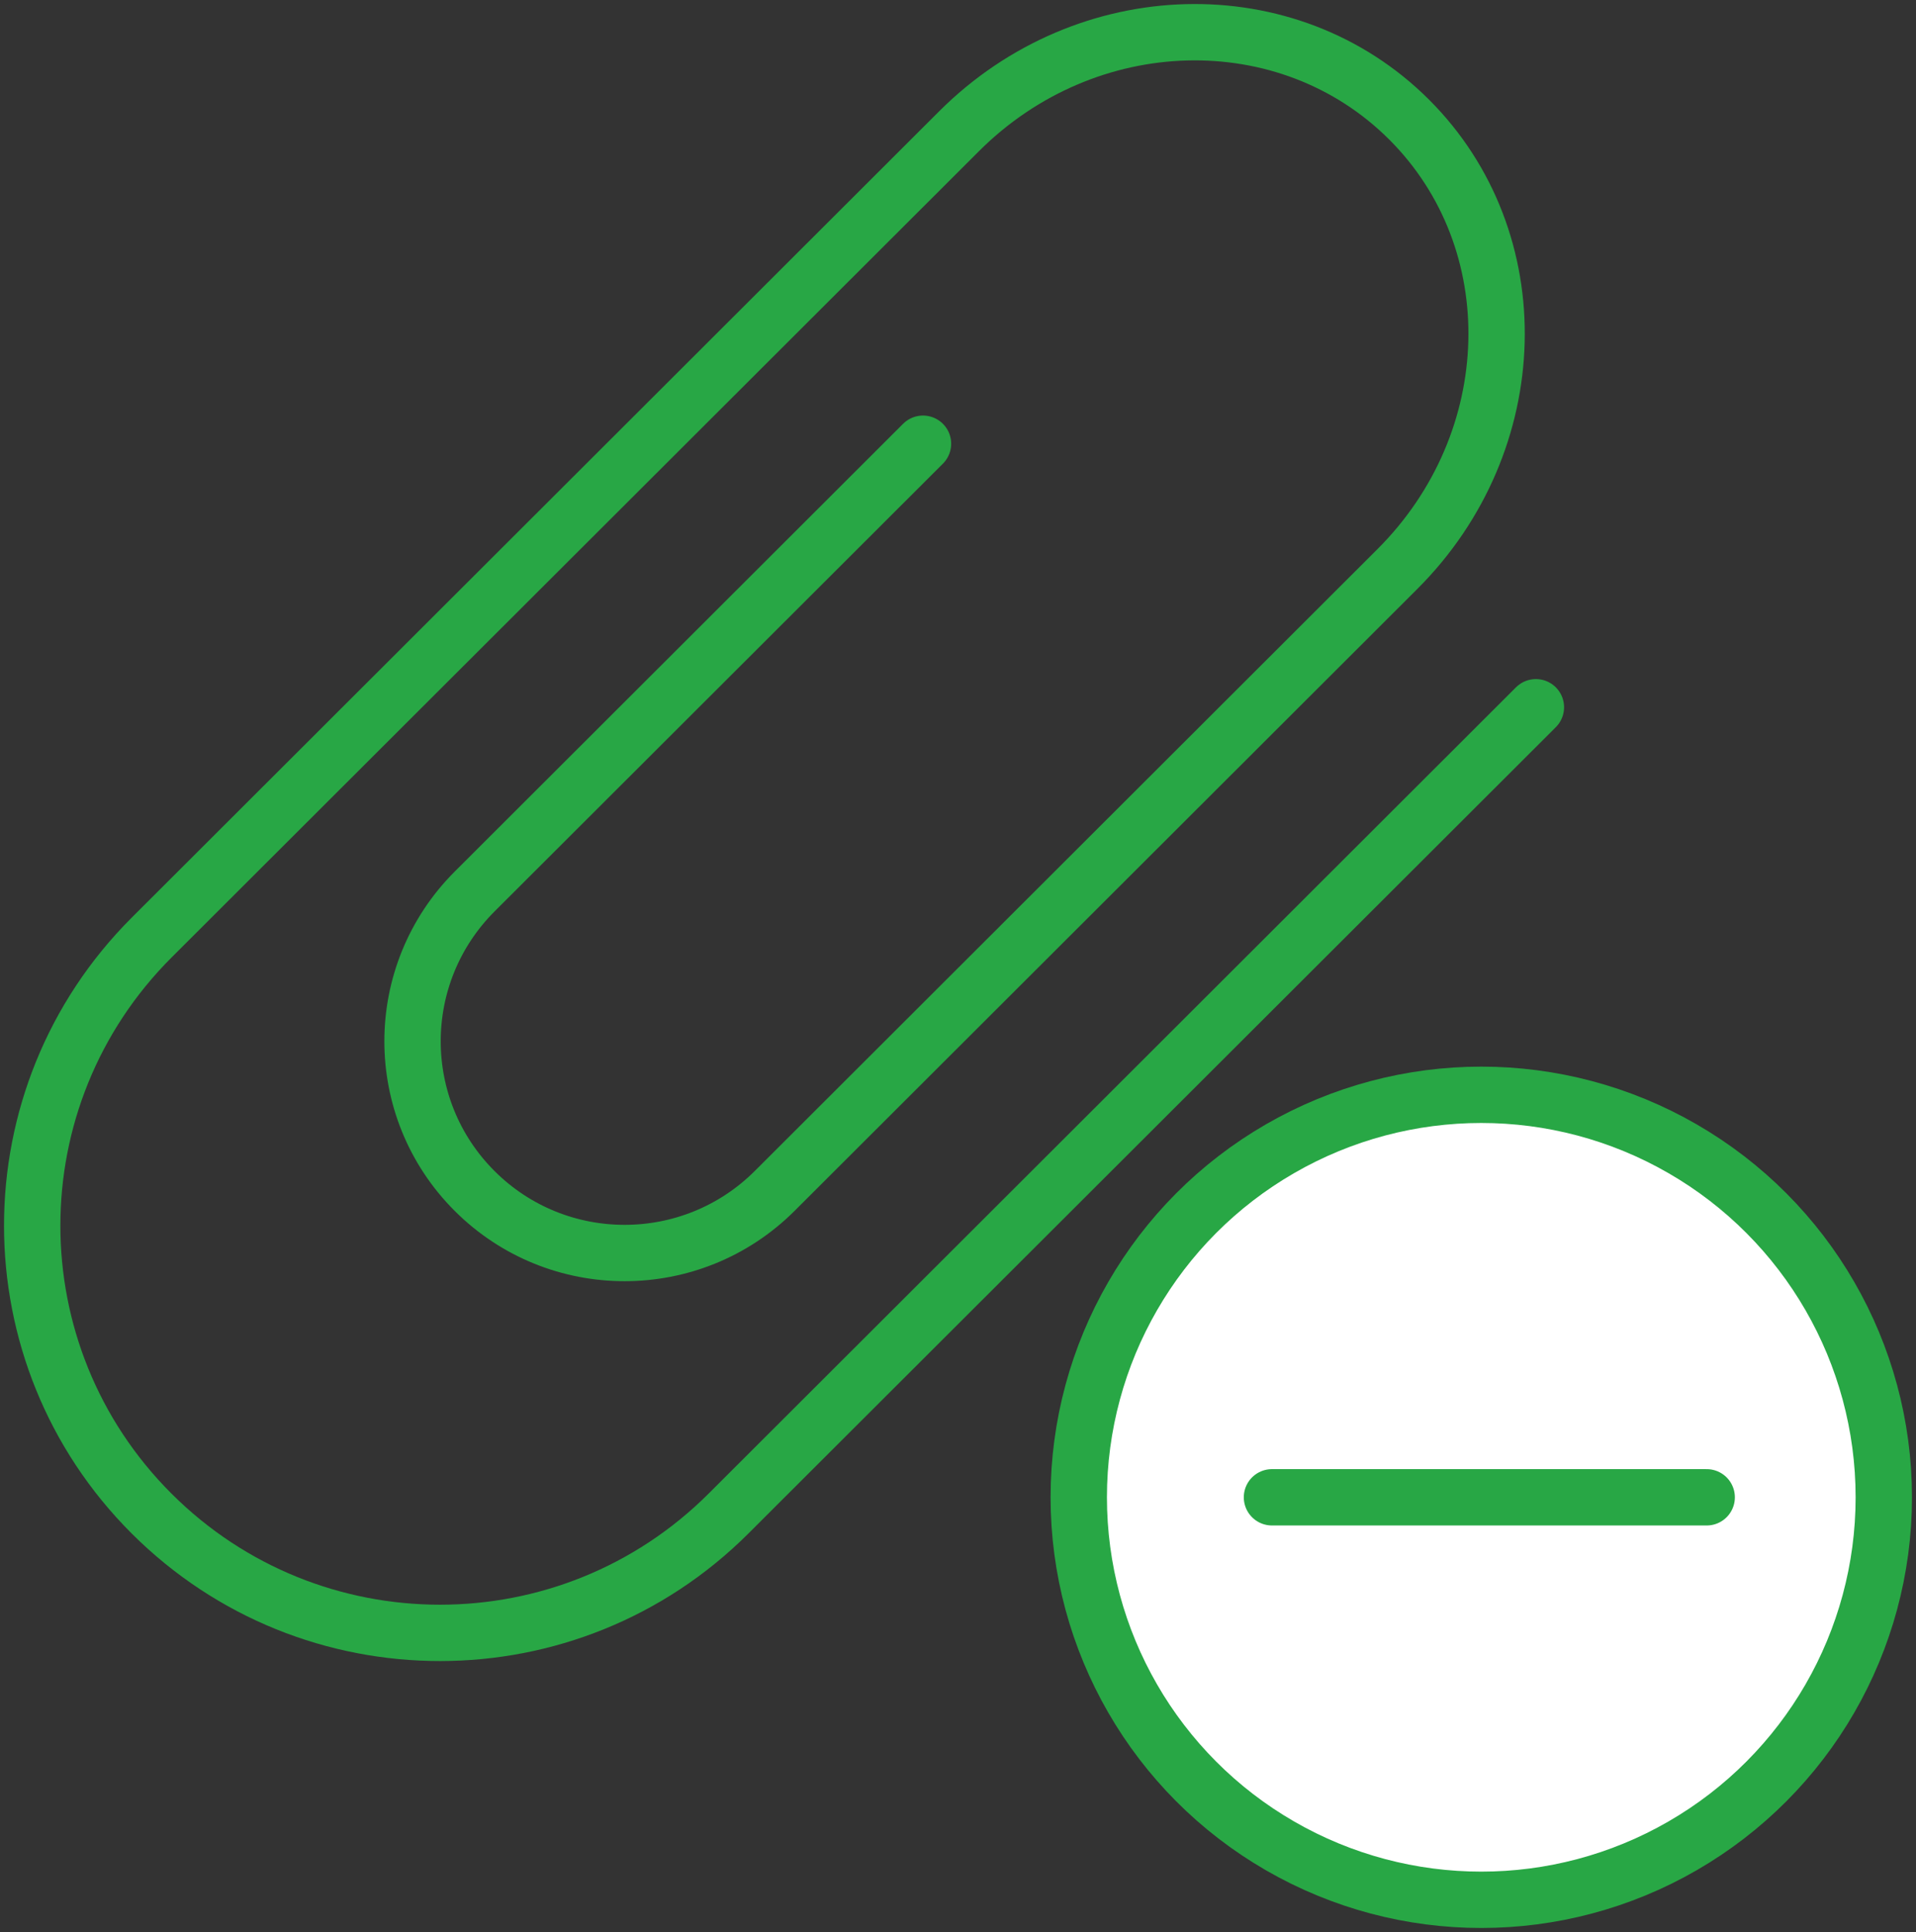<?xml version="1.0" encoding="UTF-8"?>
<svg width="119px" height="120px" viewBox="0 0 119 120" version="1.1" xmlns="http://www.w3.org/2000/svg" xmlns:xlink="http://www.w3.org/1999/xlink">
    <rect x="0" y="0" width="119" height="120" fill="#333333" stroke="none"/>
    <!-- Generator: Sketch 46.2 (44496) - http://www.bohemiancoding.com/sketch -->
    <title>office-12</title>
    <desc>Created with Sketch.</desc>
    <defs></defs>
    <g id="ALL" stroke="none" stroke-width="1" fill="none" fill-rule="evenodd" stroke-linecap="round" stroke-linejoin="round">
        <g id="Primary" transform="translate(-518, -15376)" stroke="#28A745" stroke-width="3.5">
            <g id="Group-15" transform="translate(200, 200)">
                <g id="office-12" transform="translate(320, 15178)">
                    <circle id="Layer-1" fill="#FFFFFF" cx="90" cy="91" r="25"></circle>
                    <path d="M104,91 L77,91" id="Layer-2" fill="#D8F8DF"></path>
                    <path d="M57.567,6.15 L7.425,56.226 C-2.473,66.112 -2.475,82.132 7.418,92.012 C17.313,101.894 33.354,101.889 43.251,92.005 L93.392,41.929 M84.793,33.341 L46.116,71.969 C40.968,77.11 32.626,77.114 27.48,71.976 C22.336,66.838 22.334,58.51 27.487,53.364 L55.326,25.561 M84.793,33.341 C92.714,25.432 93.036,12.936 85.518,5.427 C77.997,-2.083 65.485,-1.758 57.567,6.15 M84.793,33.341 L84.793,33.341" id="Layer-3"></path>
                </g>
            </g>
        </g>
    </g>
</svg>